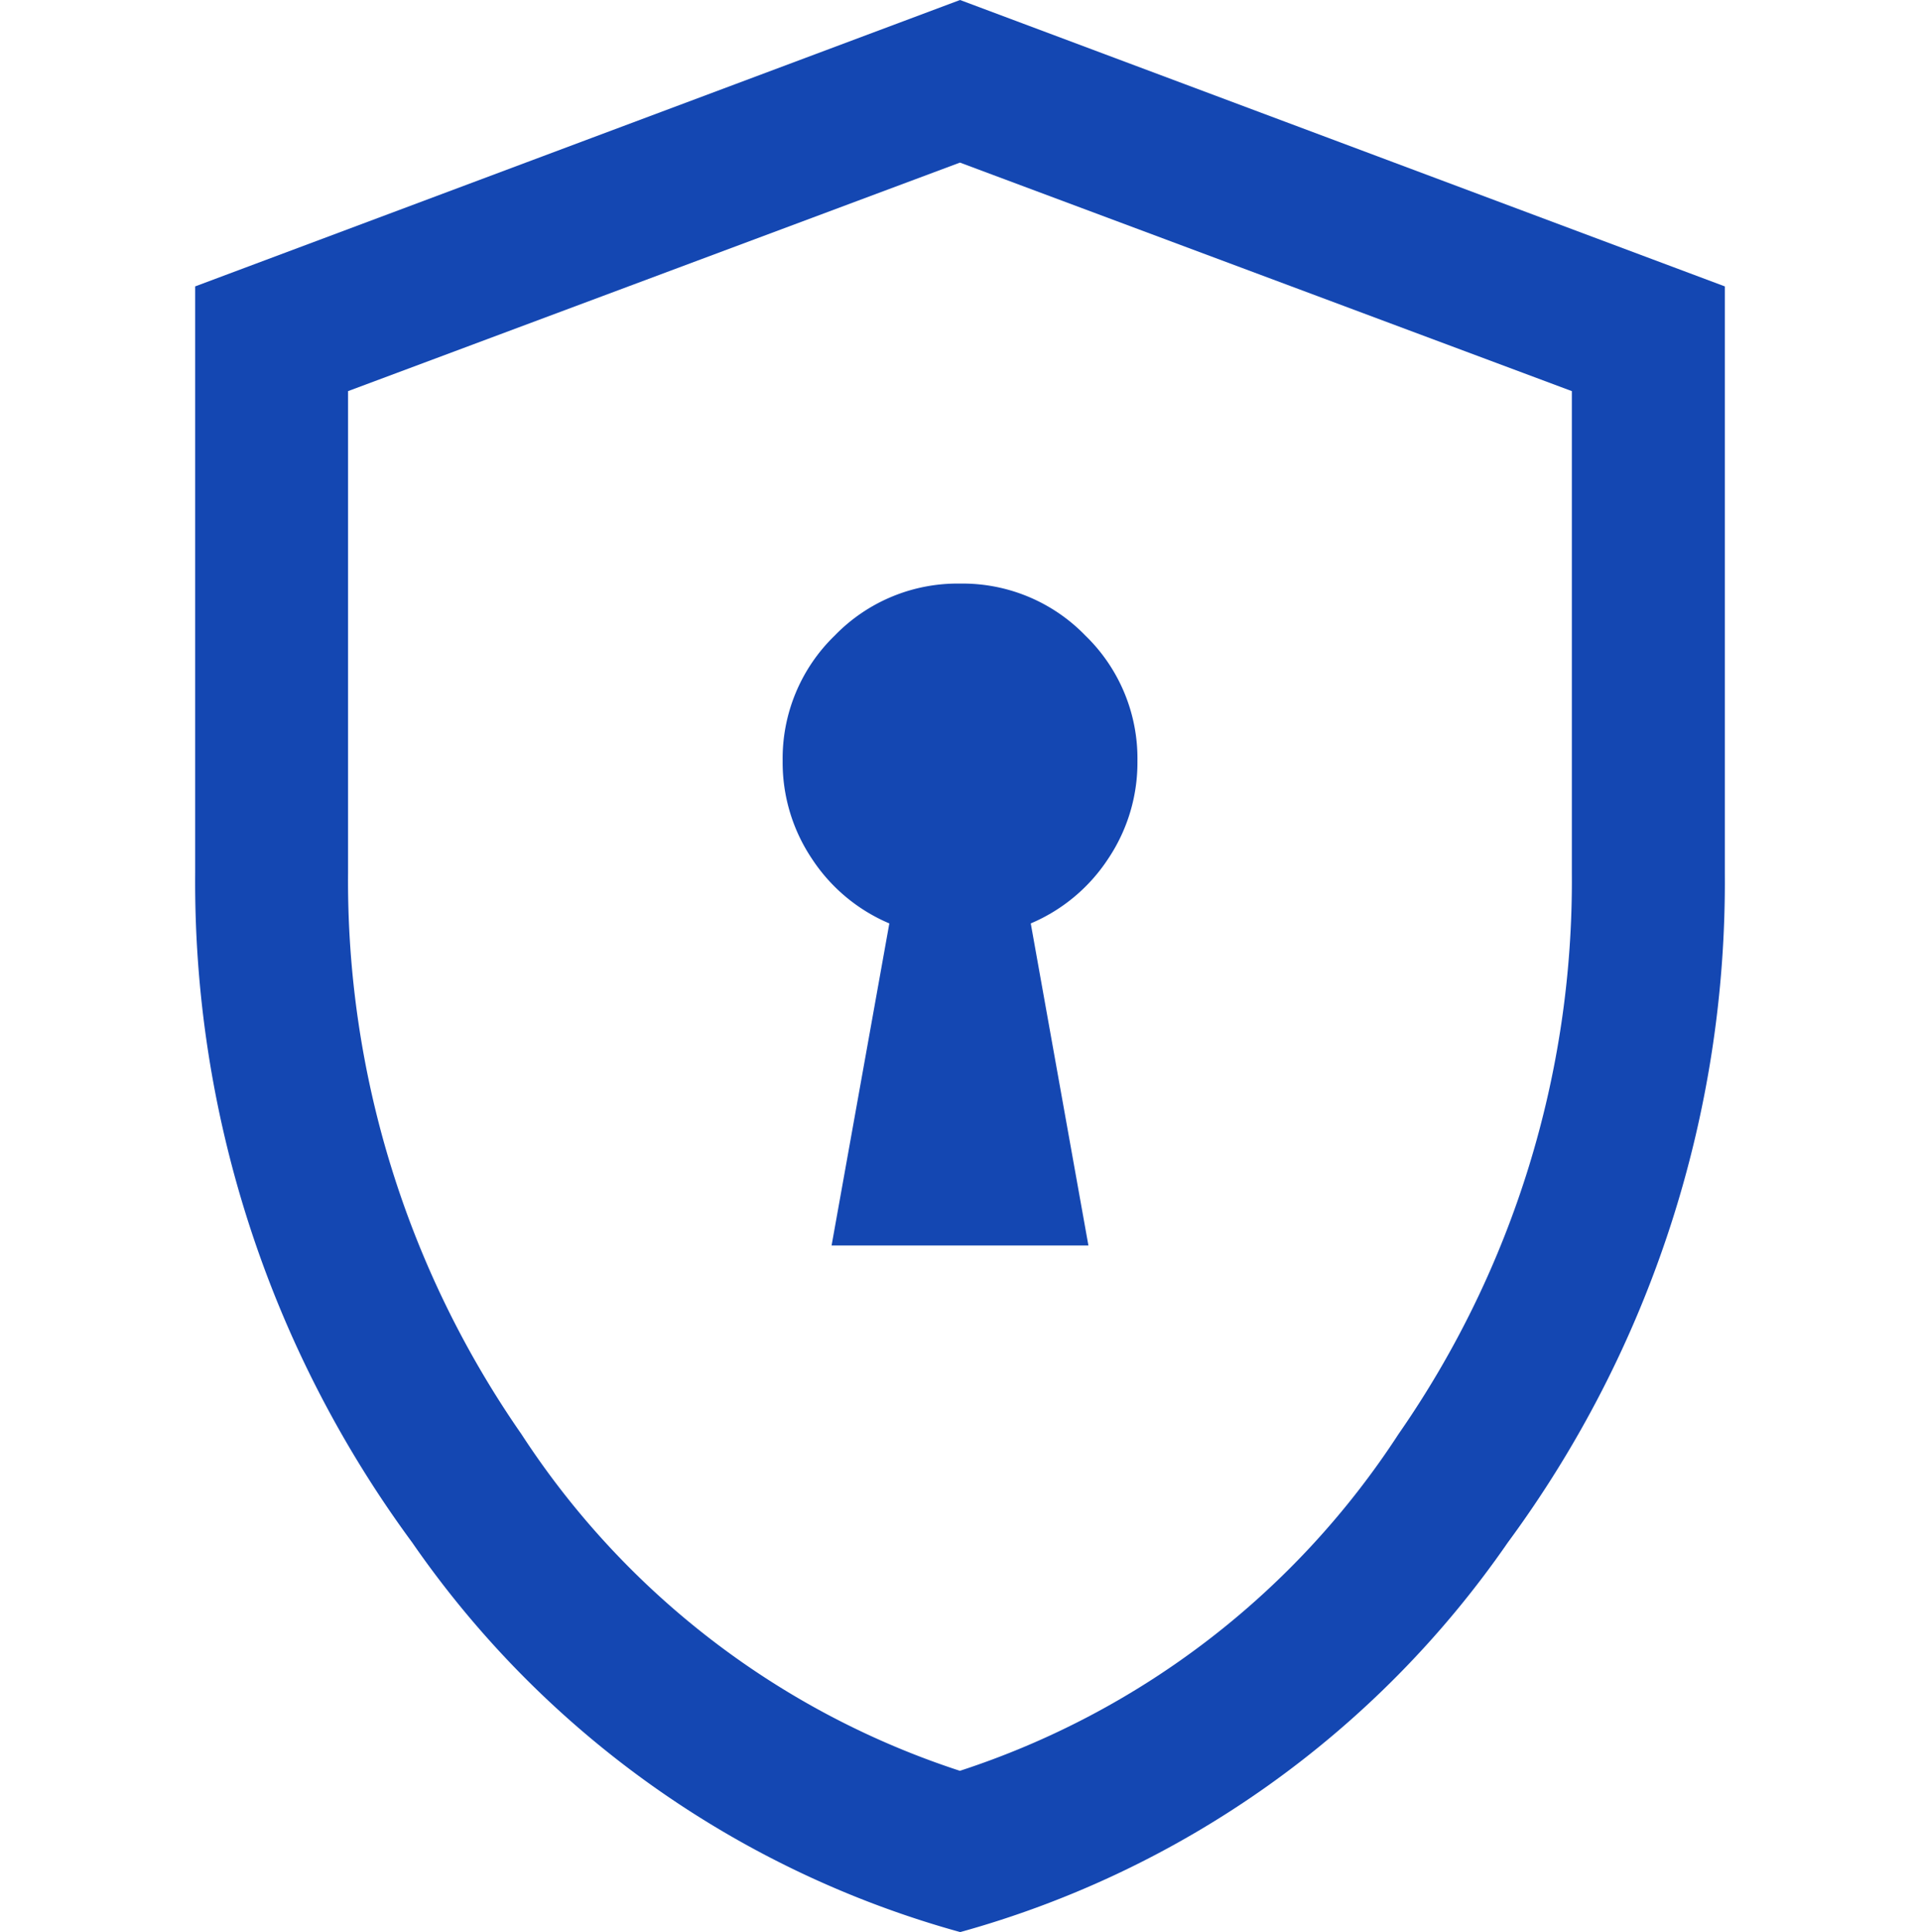 <svg
  xmlns="http://www.w3.org/2000/svg"
  width="46.289" height="46.57" viewBox="0 0 16.289 20.57">
  <path id="encrypted_24dp_FILL0_wght300_GRAD0_opsz24"
	d="M186.777-845.2h2.735l-.614-3.429a1.845,1.845,0,0,0,.824-.688,1.838,1.838,0,0,0,.312-1.041,1.82,1.82,0,0,0-.554-1.335,1.82,1.82,0,0,0-1.335-.554,1.82,1.82,0,0,0-1.335.554,1.82,1.82,0,0,0-.554,1.335,1.838,1.838,0,0,0,.312,1.041,1.845,1.845,0,0,0,.824.688Zm1.368,7.309a10.489,10.489,0,0,1-5.834-4.147A11.848,11.848,0,0,1,180-849.163v-6.248l8.145-3.049,8.144,3.049v6.248a11.848,11.848,0,0,1-2.311,7.125A10.489,10.489,0,0,1,188.145-837.89Zm0-1.717a8.837,8.837,0,0,0,4.669-3.584,10.314,10.314,0,0,0,1.846-5.973v-5.131l-6.516-2.433-6.516,2.433v5.131a10.314,10.314,0,0,0,1.846,5.973A8.837,8.837,0,0,0,188.145-839.607ZM188.145-848.175Z"
	transform="translate(-180 858.46)"
	fill="#1447b2" />
</svg>